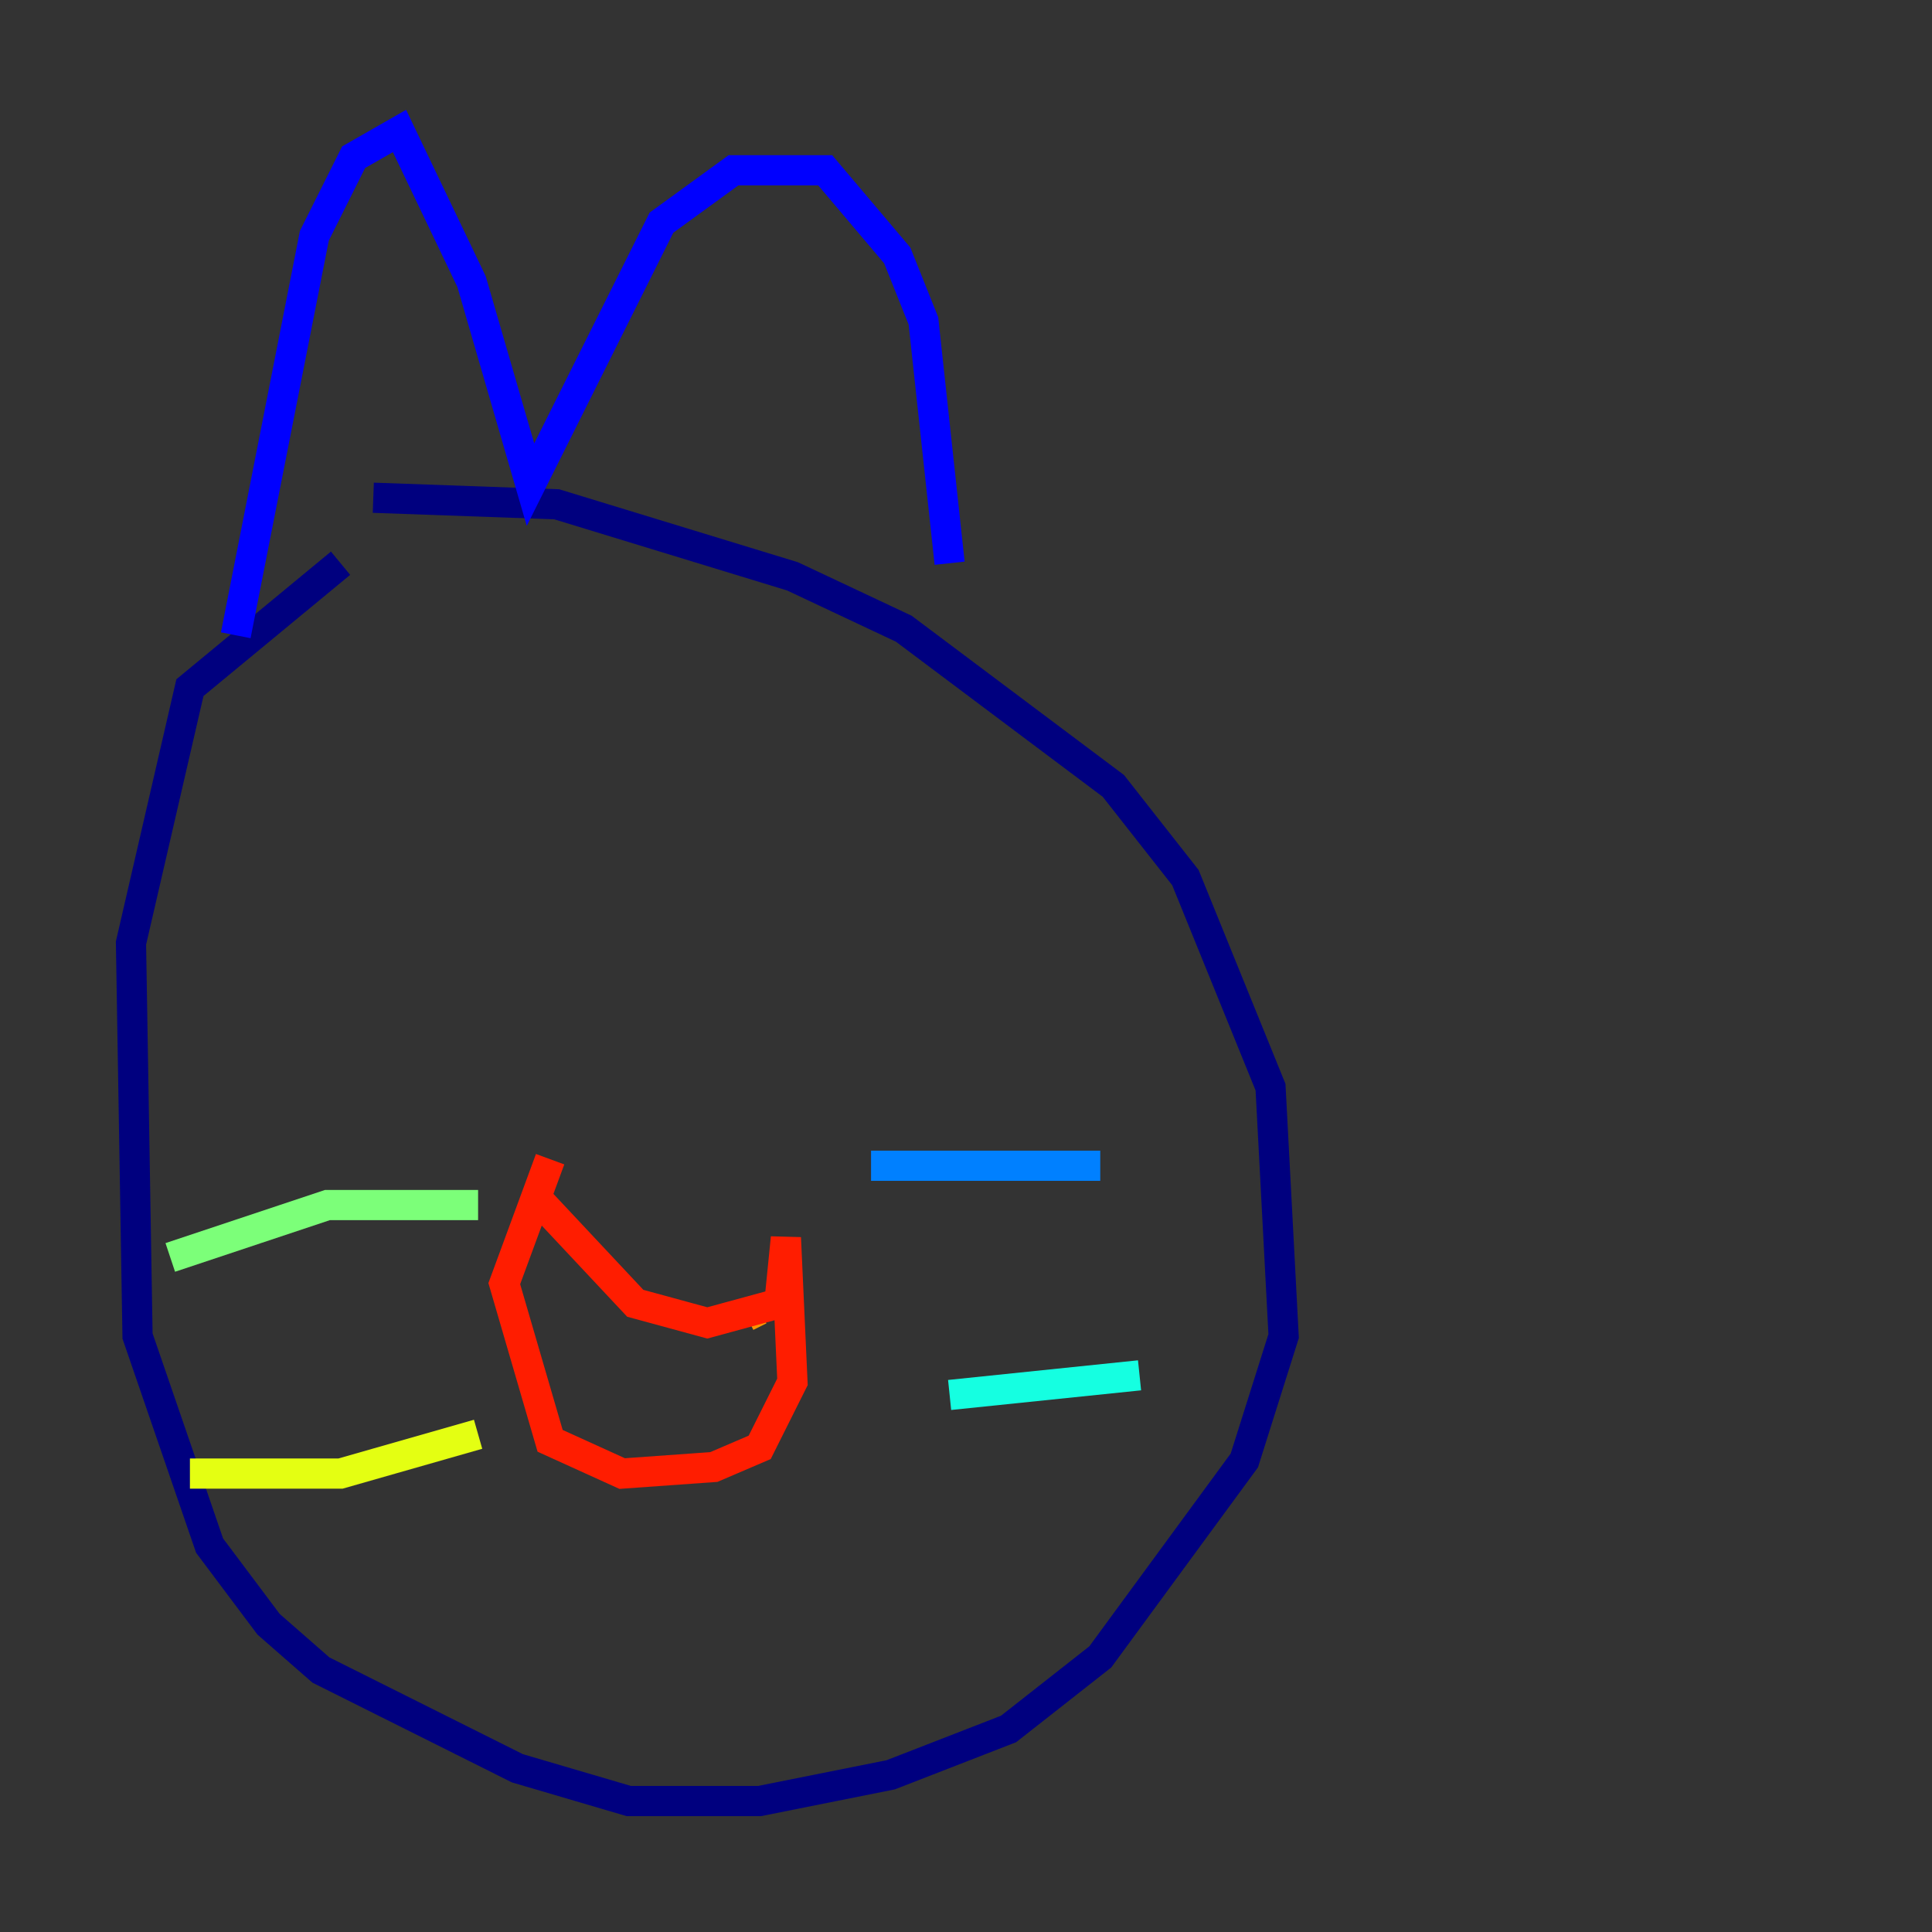 <?xml version="1.0" encoding="utf-8" ?>
<svg baseProfile="tiny" height="128" version="1.2" viewBox="0,0,128,128" width="128" xmlns="http://www.w3.org/2000/svg" xmlns:ev="http://www.w3.org/2001/xml-events" xmlns:xlink="http://www.w3.org/1999/xlink"><rect x="0" y="0" width="128" height="128" fill="#333333" stroke="none"/><defs /><polyline fill="none" points="24.732,32.976 36.881,33.41 52.502,38.183 59.878,41.654 73.763,52.068 78.536,58.142 84.176,72.027 85.044,88.515 82.441,96.759 72.895,109.776 66.82,114.549 59.01,117.586 50.332,119.322 41.654,119.322 34.278,117.153 21.261,110.644 17.79,107.607 13.885,102.4 9.112,88.515 8.678,62.481 12.583,45.559 22.563,37.315" stroke="#00007f" stroke-width="2" /><polyline fill="none" points="15.62,42.088 20.827,15.62 23.43,10.414 26.468,8.678 31.241,18.658 35.146,32.108 43.824,14.752 48.597,11.281 54.671,11.281 59.444,16.922 61.18,21.261 62.915,37.315" stroke="#0000ff" stroke-width="2" /><polyline fill="none" points="72.895,77.234 57.709,77.234" stroke="#0080ff" stroke-width="2" /><polyline fill="none" points="75.498,91.119 62.915,92.42" stroke="#15ffe1" stroke-width="2" /><polyline fill="none" points="31.675,79.837 21.695,79.837 11.281,83.308" stroke="#7cff79" stroke-width="2" /><polyline fill="none" points="31.675,95.024 22.563,97.627 12.583,97.627" stroke="#e4ff12" stroke-width="2" /><polyline fill="none" points="49.464,87.214 50.332,86.78" stroke="#ff9400" stroke-width="2" /><polyline fill="none" points="35.58,79.403 42.088,86.346 46.861,87.647 51.634,86.346 52.068,82.007 52.502,91.552 50.332,95.891 47.295,97.193 41.22,97.627 36.447,95.458 33.41,85.044 36.447,76.8" stroke="#ff1d00" stroke-width="2" /><polyline fill="none" points="32.976,49.464 32.976,49.464" stroke="#7f0000" stroke-width="2" /></svg>